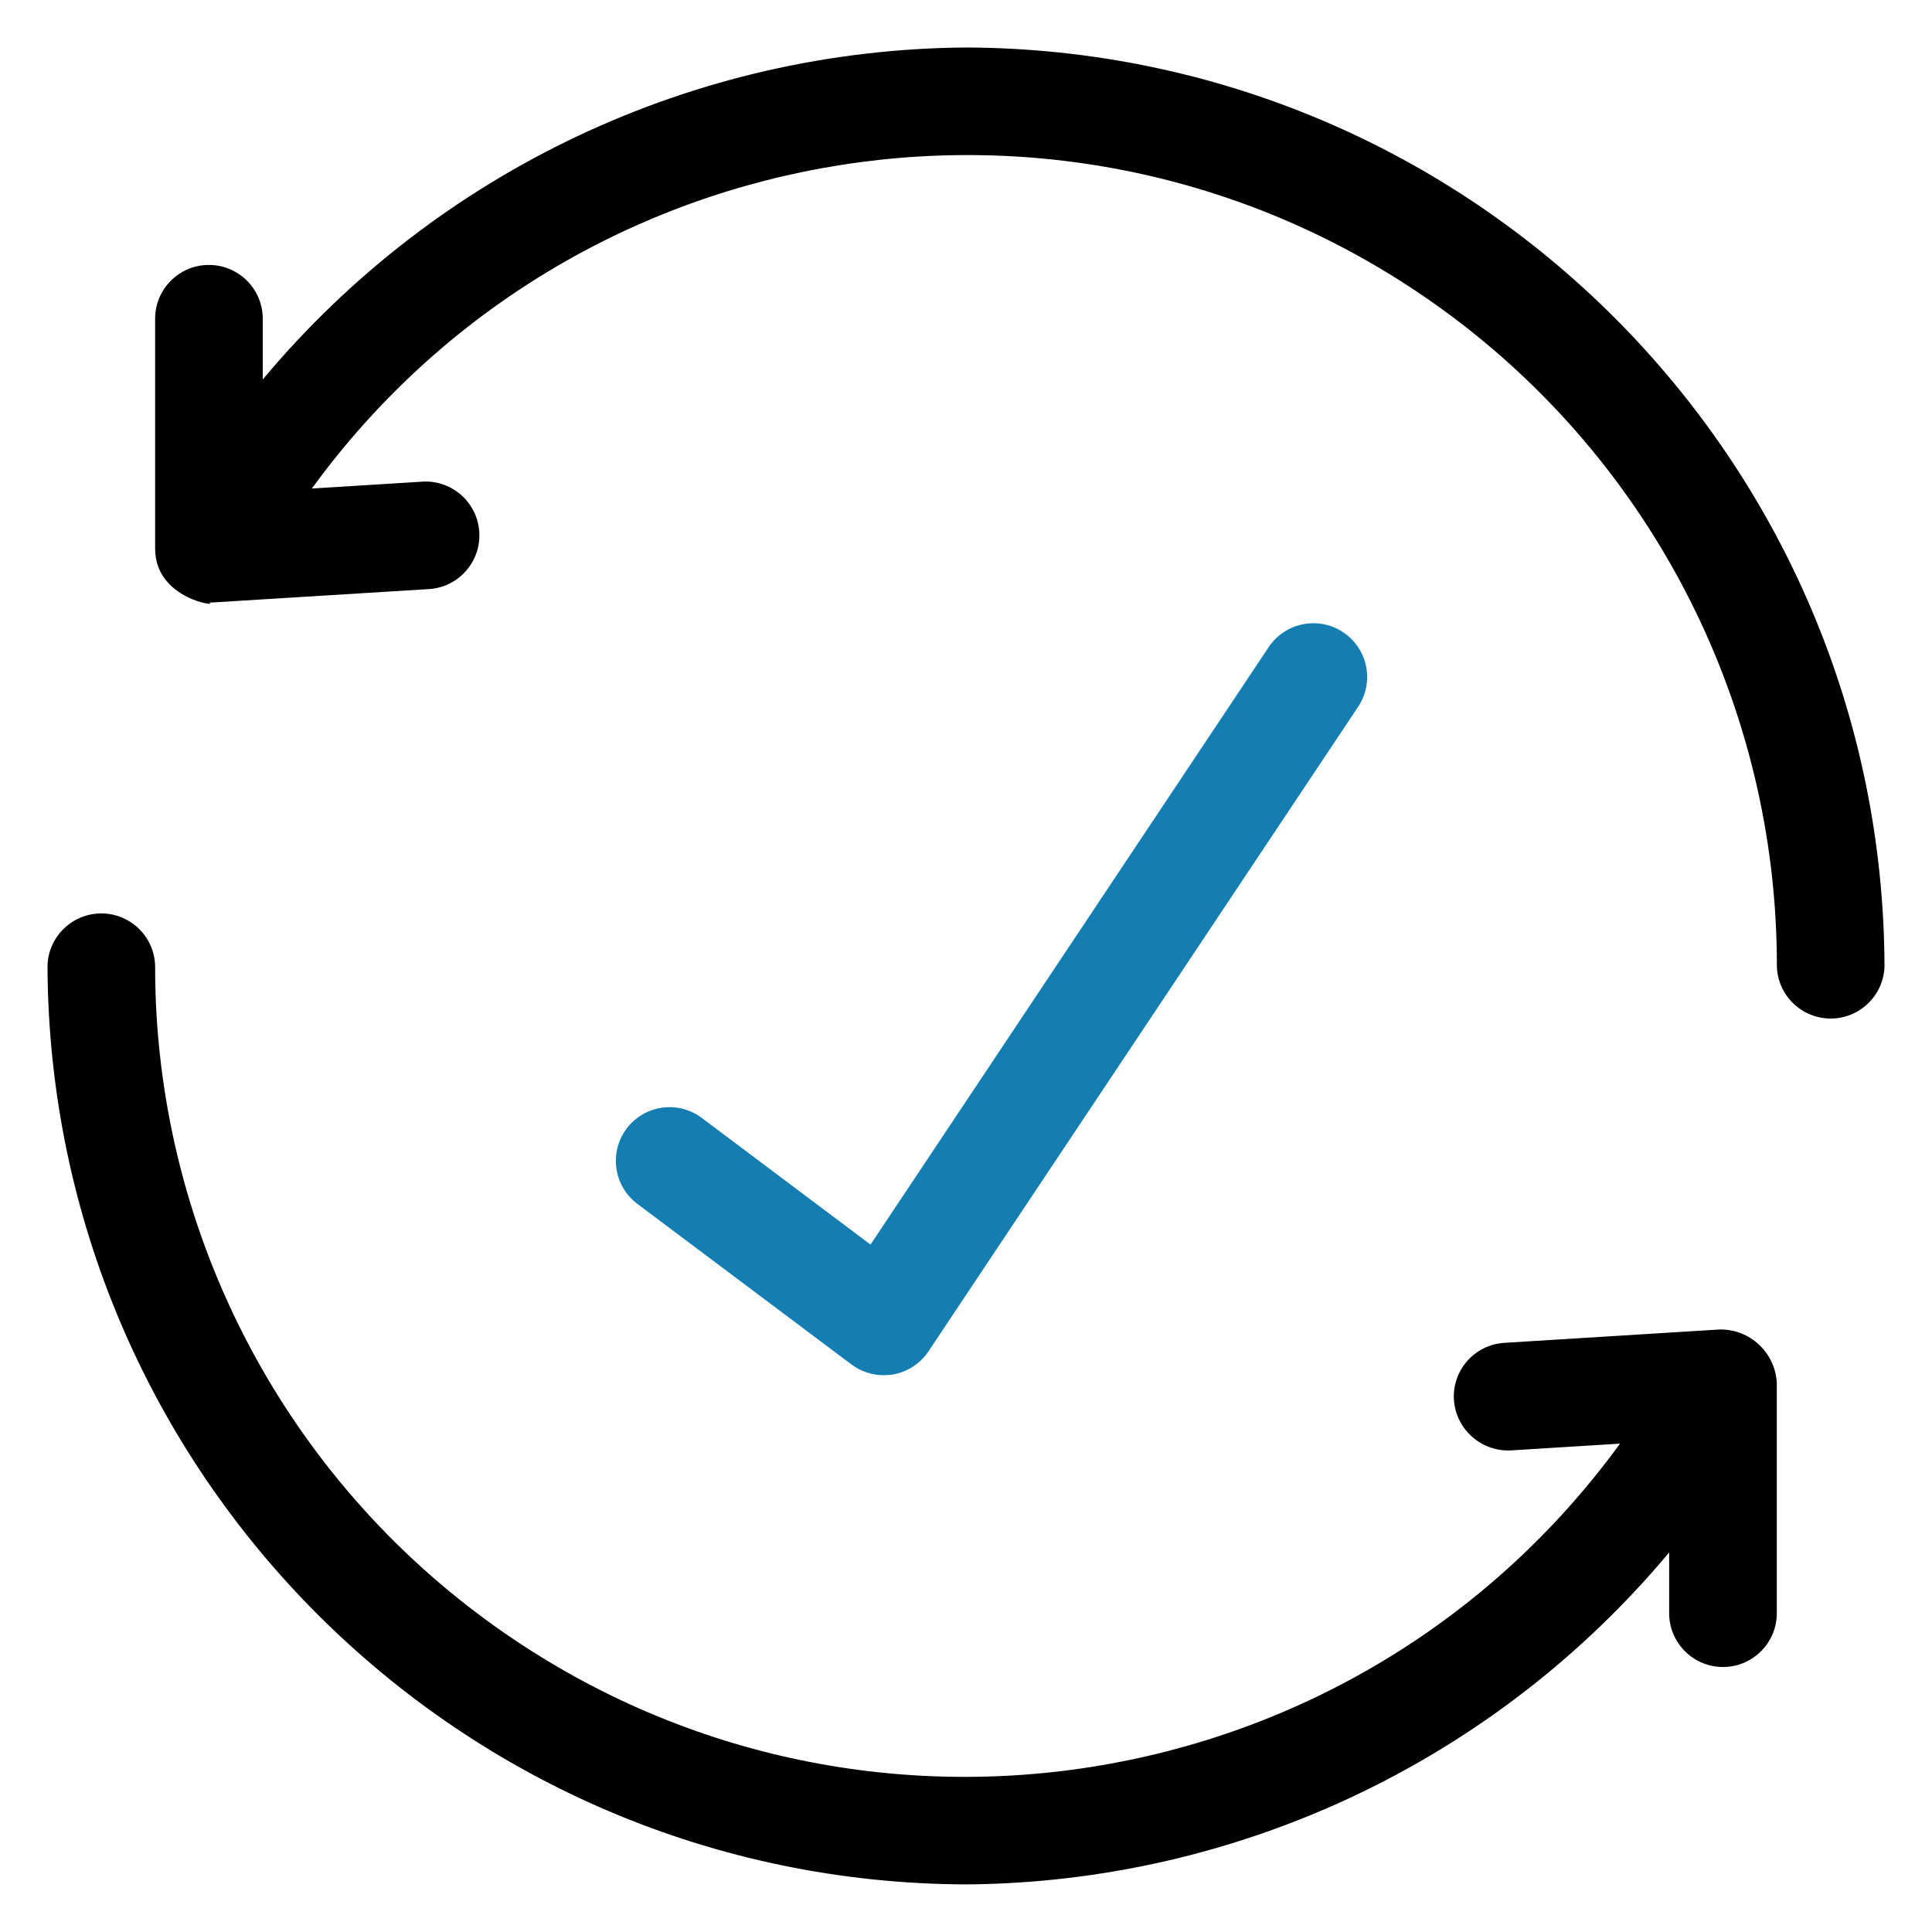<?xml version="1.0" encoding="utf-8"?>
<!-- Generator: Adobe Illustrator 14.0.0, SVG Export Plug-In . SVG Version: 6.00 Build 43363)  -->
<!DOCTYPE svg PUBLIC "-//W3C//DTD SVG 1.1//EN" "http://www.w3.org/Graphics/SVG/1.1/DTD/svg11.dtd">
<svg version="1.1" id="Layer_1" xmlns="http://www.w3.org/2000/svg" xmlns:xlink="http://www.w3.org/1999/xlink" x="0px" y="0px"
	 width="65px" height="65px" viewBox="-1.598 -1.598 65 65" enable-background="new -1.598 -1.598 65 65" xml:space="preserve">
<g id="Group_1443" transform="translate(-428.098 -970.098)">
	<g id="renewable-energy" transform="translate(428.098 970.098)">
		<g id="Group_1440" transform="translate(3.621)">
			<g id="Group_1439">
				<path id="Path_16144" d="M27.281,0C18.137,0.066,9.484,4.151,3.621,11.169v-2c0.023-1-0.768-1.829-1.768-1.853
					S0.023,8.084,0,9.084C-0.001,9.112-0.001,9.14,0,9.169v7.692c0,1.728,2.232,1.975,1.812,1.811c0.036,0,0.073,0,0.11,0
					l7.243-0.448c1-0.037,1.78-0.877,1.743-1.877c-0.036-0.999-0.876-1.779-1.876-1.743c-0.03,0.001-0.061,0.003-0.09,0.006
					l-3.669,0.228C14.13,2.668,31.176-0.018,43.345,8.839c7.055,5.135,11.225,13.336,11.217,22.062c0.023,1,0.853,1.791,1.853,1.768
					c0.967-0.022,1.745-0.801,1.768-1.768C58.115,13.862,44.319,0.066,27.281,0z"/>
			</g>
		</g>
		<g id="Group_1442" transform="translate(0 29.091)">
			<g id="Group_1441">
				<path id="Path_16145" d="M56.26,14.04l-7.242,0.449c-0.998,0.059-1.76,0.916-1.701,1.913c0.001,0.002,0.001,0.004,0.001,0.006
					c0.07,0.995,0.923,1.751,1.919,1.7l3.669-0.228c-8.86,12.167-25.906,14.848-38.073,5.988C7.78,18.734,3.612,10.534,3.621,1.811
					c-0.023-1-0.854-1.792-1.853-1.768C0.802,0.066,0.022,0.844,0,1.811c0.067,17.038,13.862,30.833,30.9,30.899
					c9.144-0.066,17.796-4.15,23.659-11.169v2c-0.023,1,0.768,1.83,1.768,1.854s1.829-0.768,1.854-1.768c0-0.028,0-0.058,0-0.086
					V15.85C58.135,14.827,57.284,14.024,56.26,14.04z"/>
			</g>
		</g>
	</g>
	<path id="Shape" fill="#147DB2" d="M450.089,1006.095c-0.808-0.587-1.938-0.408-2.524,0.399c-0.574,0.79-0.416,1.894,0.356,2.492
		l7.227,5.421c0.313,0.234,0.693,0.36,1.084,0.36c0.103,0,0.204-0.009,0.306-0.024c0.49-0.084,0.924-0.365,1.2-0.779l14.453-21.682
		c0.556-0.831,0.332-1.954-0.498-2.509s-1.953-0.332-2.509,0.498l0,0l-13.396,20.101L450.089,1006.095z"/>
</g>
</svg>
